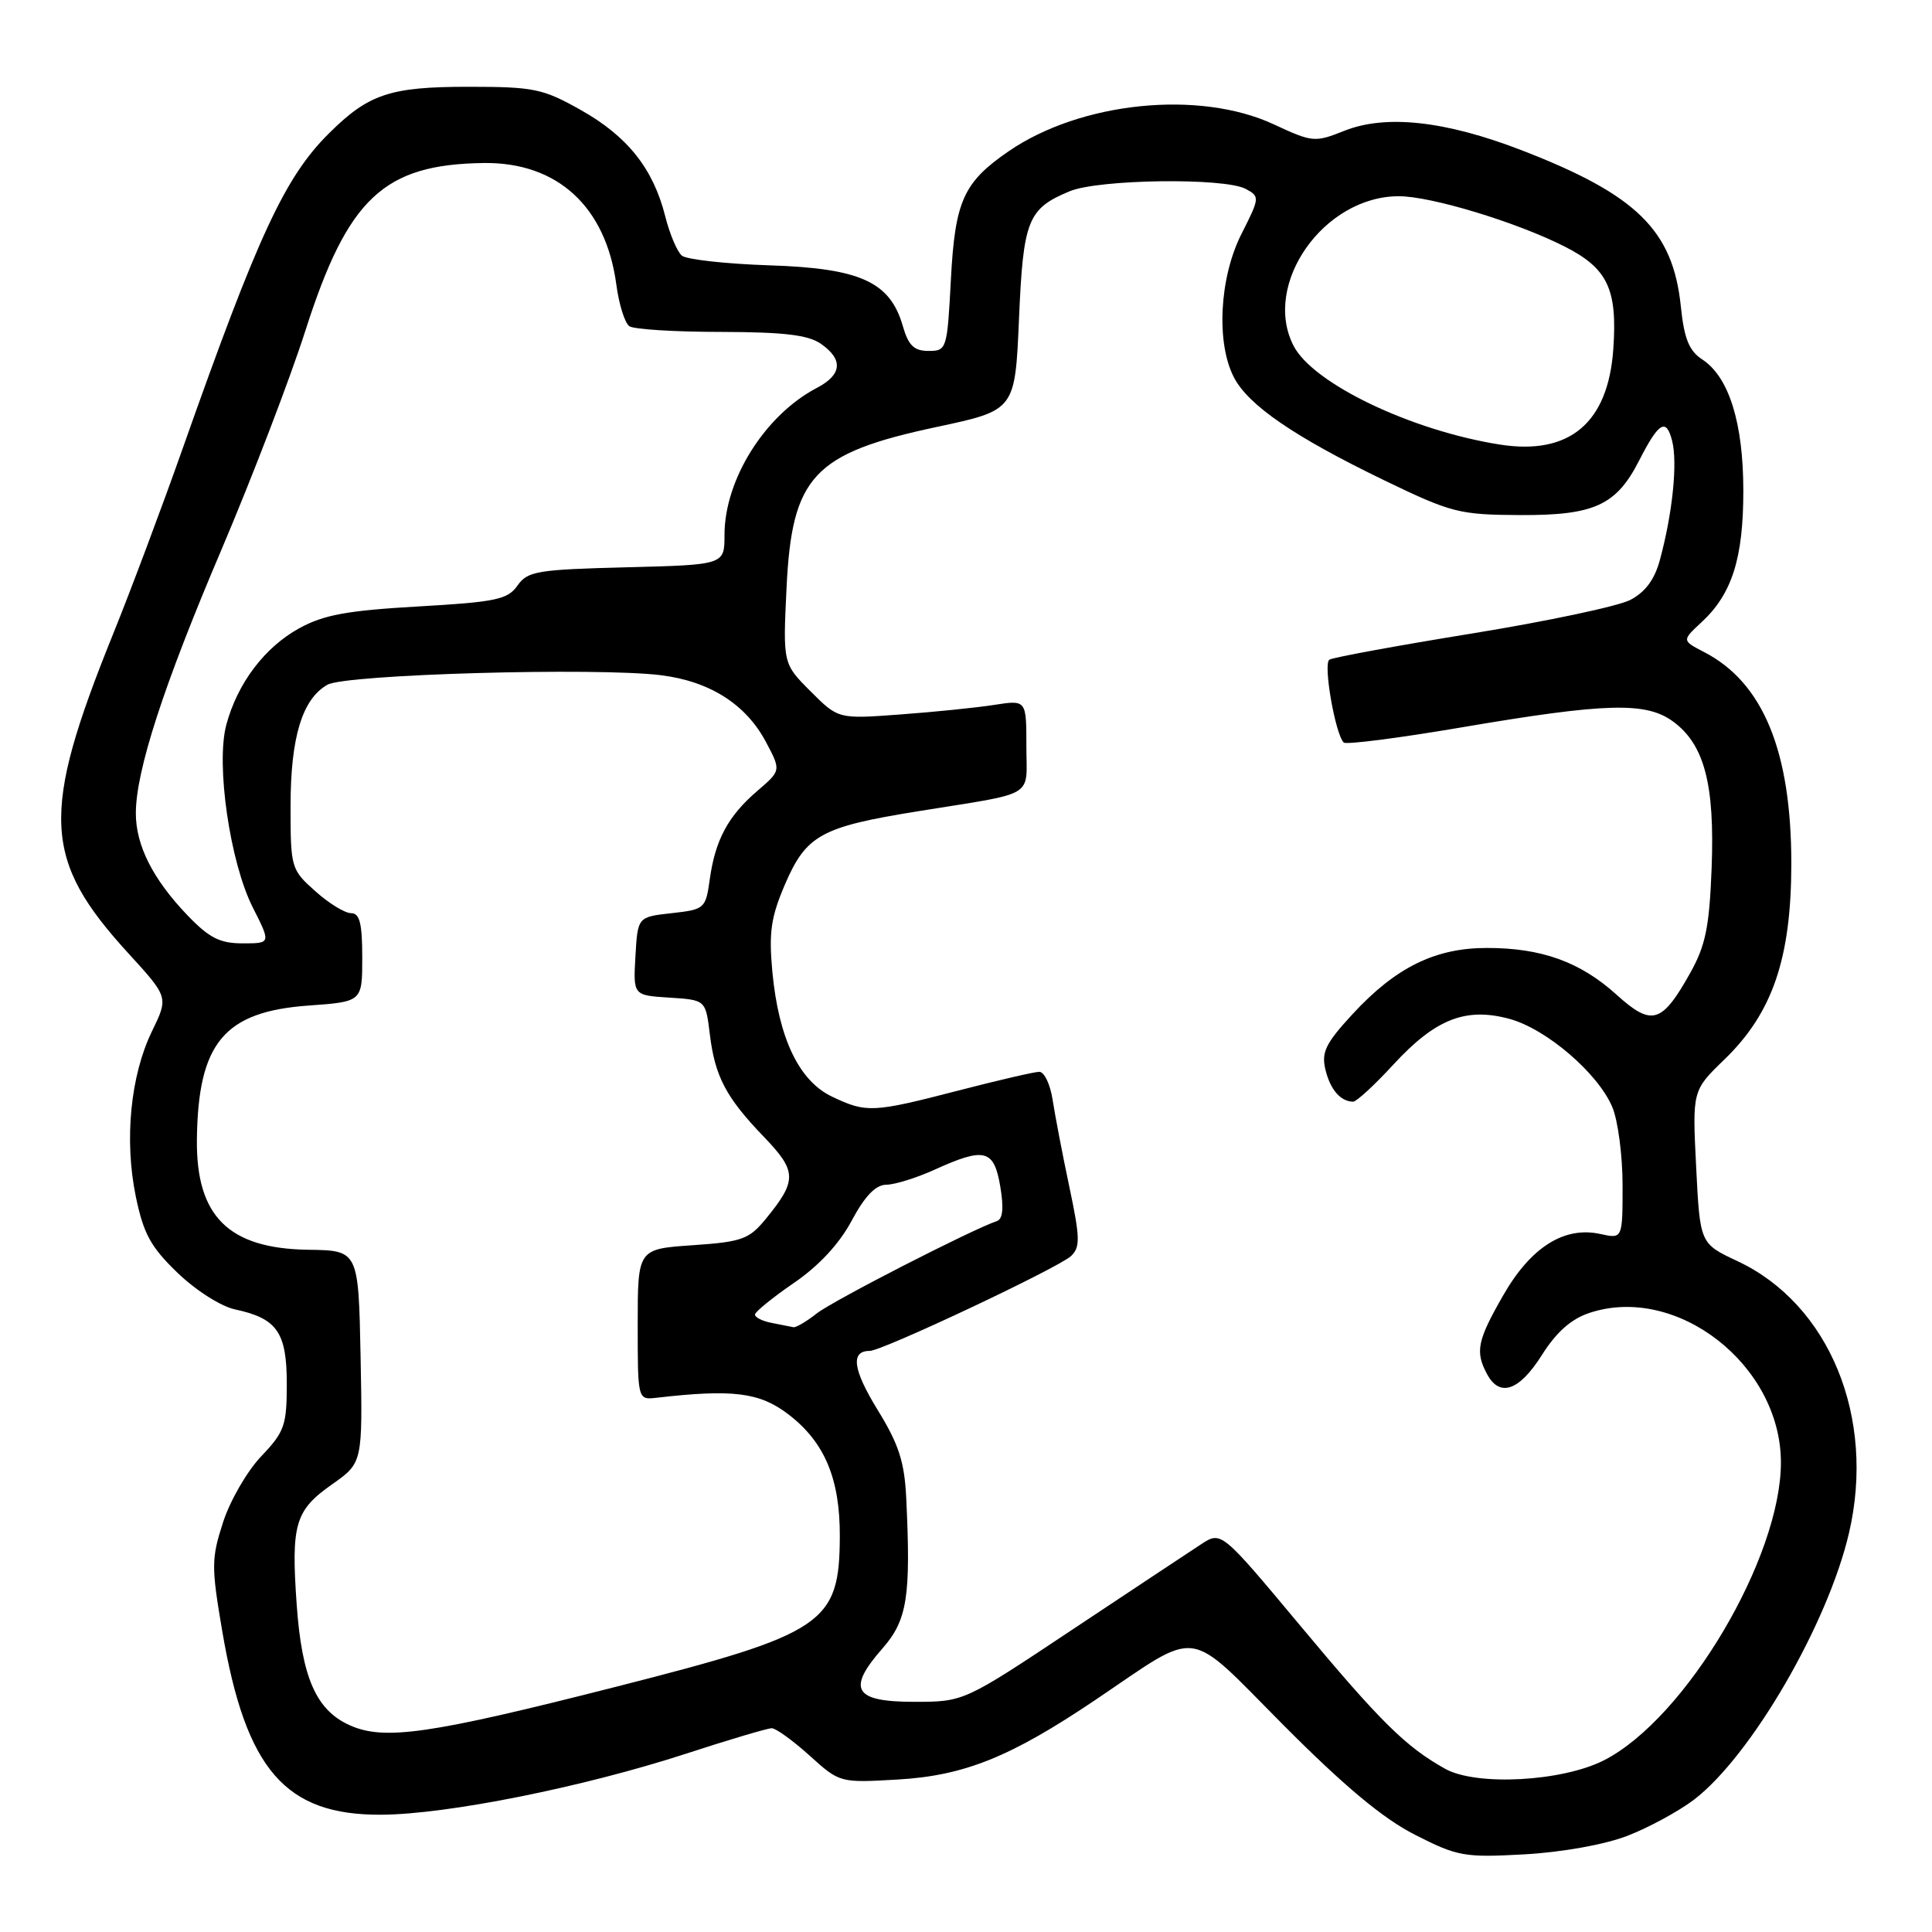 <?xml version="1.0" encoding="UTF-8" standalone="no"?>
<!DOCTYPE svg PUBLIC "-//W3C//DTD SVG 1.1//EN" "http://www.w3.org/Graphics/SVG/1.1/DTD/svg11.dtd" >
<svg xmlns="http://www.w3.org/2000/svg" xmlns:xlink="http://www.w3.org/1999/xlink" version="1.1" viewBox="0 0 256 256">
 <g >
 <path fill="currentColor"
d=" M 215.63 243.26 C 218.45 242.17 222.43 240.01 224.46 238.47 C 232.02 232.69 242.18 215.23 245.00 203.14 C 248.57 187.83 242.41 172.81 230.21 167.10 C 225.26 164.78 225.26 164.78 224.75 154.64 C 224.24 144.50 224.24 144.50 228.50 140.38 C 234.87 134.22 237.34 126.99 237.36 114.50 C 237.37 99.56 233.63 90.44 225.80 86.40 C 222.85 84.87 222.85 84.87 225.47 82.44 C 229.50 78.71 231.00 73.98 231.00 65.05 C 231.00 56.04 229.10 49.95 225.56 47.63 C 223.81 46.49 223.16 44.88 222.72 40.61 C 221.68 30.51 216.88 25.80 201.60 19.90 C 191.50 16.00 183.61 15.14 178.11 17.34 C 174.23 18.89 173.90 18.86 168.79 16.48 C 158.91 11.88 143.20 13.48 133.64 20.05 C 127.66 24.16 126.55 26.63 126.00 37.00 C 125.51 46.29 125.45 46.50 123.04 46.50 C 121.11 46.50 120.37 45.78 119.63 43.21 C 117.95 37.35 114.01 35.55 102.00 35.16 C 96.22 34.97 90.99 34.39 90.36 33.88 C 89.73 33.36 88.74 31.02 88.15 28.67 C 86.56 22.36 83.17 18.08 77.00 14.60 C 71.92 11.74 70.78 11.50 62.00 11.50 C 51.69 11.50 48.83 12.46 43.60 17.66 C 37.74 23.47 34.19 31.14 24.18 59.50 C 21.46 67.20 17.33 78.22 14.99 84.00 C 5.36 107.84 5.65 113.90 17.01 126.32 C 22.33 132.14 22.33 132.14 20.14 136.64 C 17.29 142.51 16.45 151.03 17.99 158.52 C 19.01 163.47 19.96 165.22 23.52 168.65 C 25.94 170.98 29.29 173.12 31.17 173.51 C 36.72 174.70 38.00 176.54 38.00 183.36 C 38.00 188.87 37.70 189.73 34.62 192.96 C 32.76 194.91 30.48 198.84 29.56 201.70 C 28.00 206.51 27.99 207.58 29.46 216.20 C 32.59 234.51 37.81 240.53 50.50 240.46 C 59.24 240.42 77.26 236.81 90.88 232.38 C 96.58 230.52 101.71 229.00 102.26 229.00 C 102.81 229.00 105.06 230.63 107.27 232.62 C 111.26 236.23 111.29 236.24 118.91 235.80 C 127.78 235.29 133.90 232.82 145.14 225.25 C 159.26 215.74 156.97 215.43 170.08 228.60 C 178.14 236.70 183.26 240.97 187.50 243.12 C 193.13 245.99 194.03 246.15 202.00 245.71 C 206.99 245.43 212.62 244.42 215.63 243.26 Z  M 191.50 234.38 C 186.28 231.47 182.93 228.17 172.25 215.36 C 161.83 202.88 161.83 202.88 159.17 204.61 C 157.70 205.57 150.03 210.66 142.11 215.92 C 127.72 225.50 127.72 225.50 121.13 225.50 C 113.16 225.50 112.17 223.85 116.92 218.44 C 120.22 214.68 120.71 211.59 120.08 198.50 C 119.85 193.70 119.09 191.36 116.29 186.82 C 113.00 181.46 112.67 179.00 115.25 179.00 C 116.91 179.00 140.26 167.99 141.92 166.43 C 143.15 165.26 143.12 164.02 141.70 157.29 C 140.79 153.01 139.80 147.81 139.48 145.75 C 139.17 143.69 138.37 142.01 137.70 142.02 C 137.04 142.03 132.22 143.15 127.00 144.50 C 115.65 147.44 114.81 147.48 110.27 145.32 C 105.87 143.24 103.17 137.58 102.34 128.75 C 101.86 123.55 102.15 121.53 104.02 117.17 C 106.83 110.65 108.81 109.56 121.61 107.50 C 137.53 104.93 136.00 105.85 136.00 98.85 C 136.00 92.74 136.00 92.74 131.75 93.40 C 129.41 93.77 123.80 94.34 119.29 94.67 C 111.08 95.28 111.08 95.28 107.41 91.61 C 103.74 87.94 103.74 87.94 104.22 77.91 C 104.93 63.09 107.76 60.06 124.14 56.57 C 134.50 54.36 134.50 54.36 135.02 42.31 C 135.58 29.16 136.17 27.66 141.72 25.35 C 145.55 23.74 162.24 23.52 165.06 25.03 C 166.95 26.04 166.93 26.20 164.50 31.00 C 161.58 36.77 161.12 45.41 163.50 50.00 C 165.42 53.71 171.51 57.88 183.41 63.64 C 192.36 67.96 193.34 68.21 201.50 68.25 C 211.25 68.29 214.18 66.95 217.19 61.03 C 219.80 55.92 220.79 55.33 221.57 58.43 C 222.30 61.35 221.63 67.95 219.96 74.14 C 219.25 76.80 218.02 78.45 216.01 79.50 C 214.40 80.33 204.97 82.33 195.05 83.94 C 185.14 85.55 176.63 87.11 176.15 87.41 C 175.30 87.93 176.92 97.25 178.05 98.39 C 178.36 98.69 185.33 97.80 193.55 96.40 C 212.88 93.11 218.14 92.97 221.74 95.64 C 225.85 98.69 227.22 103.95 226.80 115.00 C 226.50 122.82 226.00 125.28 223.97 128.91 C 220.20 135.64 218.88 136.03 214.21 131.81 C 209.39 127.45 204.25 125.60 197.00 125.61 C 190.15 125.61 184.92 128.19 179.19 134.41 C 175.64 138.26 175.07 139.44 175.63 141.75 C 176.28 144.40 177.63 145.95 179.29 145.98 C 179.73 145.99 182.14 143.77 184.65 141.04 C 190.20 135.02 194.20 133.44 199.99 135.00 C 204.89 136.32 211.77 142.22 213.65 146.72 C 214.39 148.49 215.00 153.14 215.00 157.05 C 215.00 164.16 215.00 164.16 212.05 163.51 C 207.27 162.46 202.85 165.25 199.20 171.61 C 195.75 177.62 195.44 179.09 197.04 182.07 C 198.71 185.20 201.31 184.30 204.30 179.56 C 206.24 176.49 208.20 174.76 210.63 173.96 C 222.19 170.14 235.94 180.86 235.98 193.73 C 236.02 206.36 223.38 227.69 212.57 233.23 C 207.03 236.07 195.65 236.69 191.50 234.38 Z  M 46.31 228.59 C 41.88 226.59 39.99 222.27 39.31 212.57 C 38.56 201.94 39.10 200.12 44.02 196.67 C 48.05 193.83 48.05 193.83 47.78 179.76 C 47.50 165.69 47.50 165.69 40.82 165.60 C 30.29 165.44 25.98 161.17 26.09 151.00 C 26.24 138.18 29.69 134.04 40.91 133.24 C 48.00 132.73 48.00 132.73 48.00 126.87 C 48.00 122.35 47.66 121.00 46.52 121.00 C 45.70 121.00 43.56 119.69 41.77 118.08 C 38.57 115.23 38.50 114.98 38.50 106.83 C 38.50 97.71 40.04 92.62 43.39 90.73 C 45.81 89.35 79.09 88.41 87.59 89.47 C 94.06 90.28 98.84 93.32 101.50 98.33 C 103.50 102.10 103.50 102.10 100.35 104.80 C 96.48 108.12 94.78 111.28 94.05 116.50 C 93.51 120.40 93.38 120.51 89.00 121.00 C 84.50 121.50 84.50 121.50 84.20 126.69 C 83.90 131.89 83.90 131.89 88.70 132.19 C 93.50 132.50 93.50 132.50 94.05 137.00 C 94.73 142.64 96.19 145.41 101.22 150.64 C 105.61 155.20 105.64 156.42 101.48 161.50 C 99.26 164.21 98.34 164.55 91.77 165.00 C 84.50 165.50 84.50 165.50 84.50 175.50 C 84.50 185.50 84.50 185.50 87.00 185.21 C 97.07 184.05 100.64 184.49 104.43 187.38 C 109.26 191.06 111.31 195.92 111.28 203.58 C 111.23 215.15 109.28 216.46 81.69 223.49 C 56.92 229.80 50.89 230.67 46.31 228.59 Z  M 102.25 175.29 C 101.01 175.06 100.02 174.55 100.04 174.18 C 100.06 173.81 102.38 171.93 105.19 170.00 C 108.50 167.74 111.21 164.82 112.85 161.75 C 114.60 158.48 116.03 156.99 117.45 156.98 C 118.58 156.97 121.46 156.07 123.86 154.98 C 130.47 151.98 131.71 152.29 132.54 157.21 C 133.02 160.06 132.88 161.54 132.09 161.80 C 128.81 162.90 110.38 172.34 108.22 174.04 C 106.85 175.12 105.45 175.94 105.12 175.86 C 104.78 175.79 103.49 175.53 102.25 175.29 Z  M 24.81 121.25 C 20.27 116.51 18.00 112.02 18.00 107.78 C 18.00 102.14 21.66 90.87 29.35 72.82 C 33.40 63.29 38.41 50.24 40.47 43.80 C 46.09 26.24 50.84 21.78 64.09 21.60 C 73.85 21.47 80.29 27.37 81.67 37.73 C 82.02 40.35 82.80 42.83 83.40 43.23 C 84.01 43.64 89.46 43.98 95.53 43.98 C 103.87 44.00 107.10 44.38 108.78 45.56 C 111.76 47.64 111.58 49.65 108.25 51.39 C 101.36 55.00 96.00 63.53 96.00 70.89 C 96.00 74.84 96.00 74.84 83.02 75.17 C 71.17 75.47 69.91 75.68 68.57 77.59 C 67.28 79.44 65.72 79.77 55.39 80.36 C 45.98 80.90 42.88 81.47 39.63 83.26 C 35.05 85.79 31.47 90.53 29.99 96.03 C 28.58 101.26 30.47 114.27 33.50 120.25 C 35.90 125.00 35.90 125.00 32.16 125.00 C 29.13 125.00 27.71 124.28 24.81 121.25 Z  M 198.76 58.91 C 187.03 57.07 174.00 50.84 171.41 45.83 C 167.20 37.68 175.40 26.00 185.35 26.00 C 189.62 26.00 200.91 29.42 207.29 32.65 C 213.02 35.55 214.33 38.29 213.77 46.26 C 213.09 56.04 207.97 60.35 198.76 58.91 Z "/>
</g>
</svg>